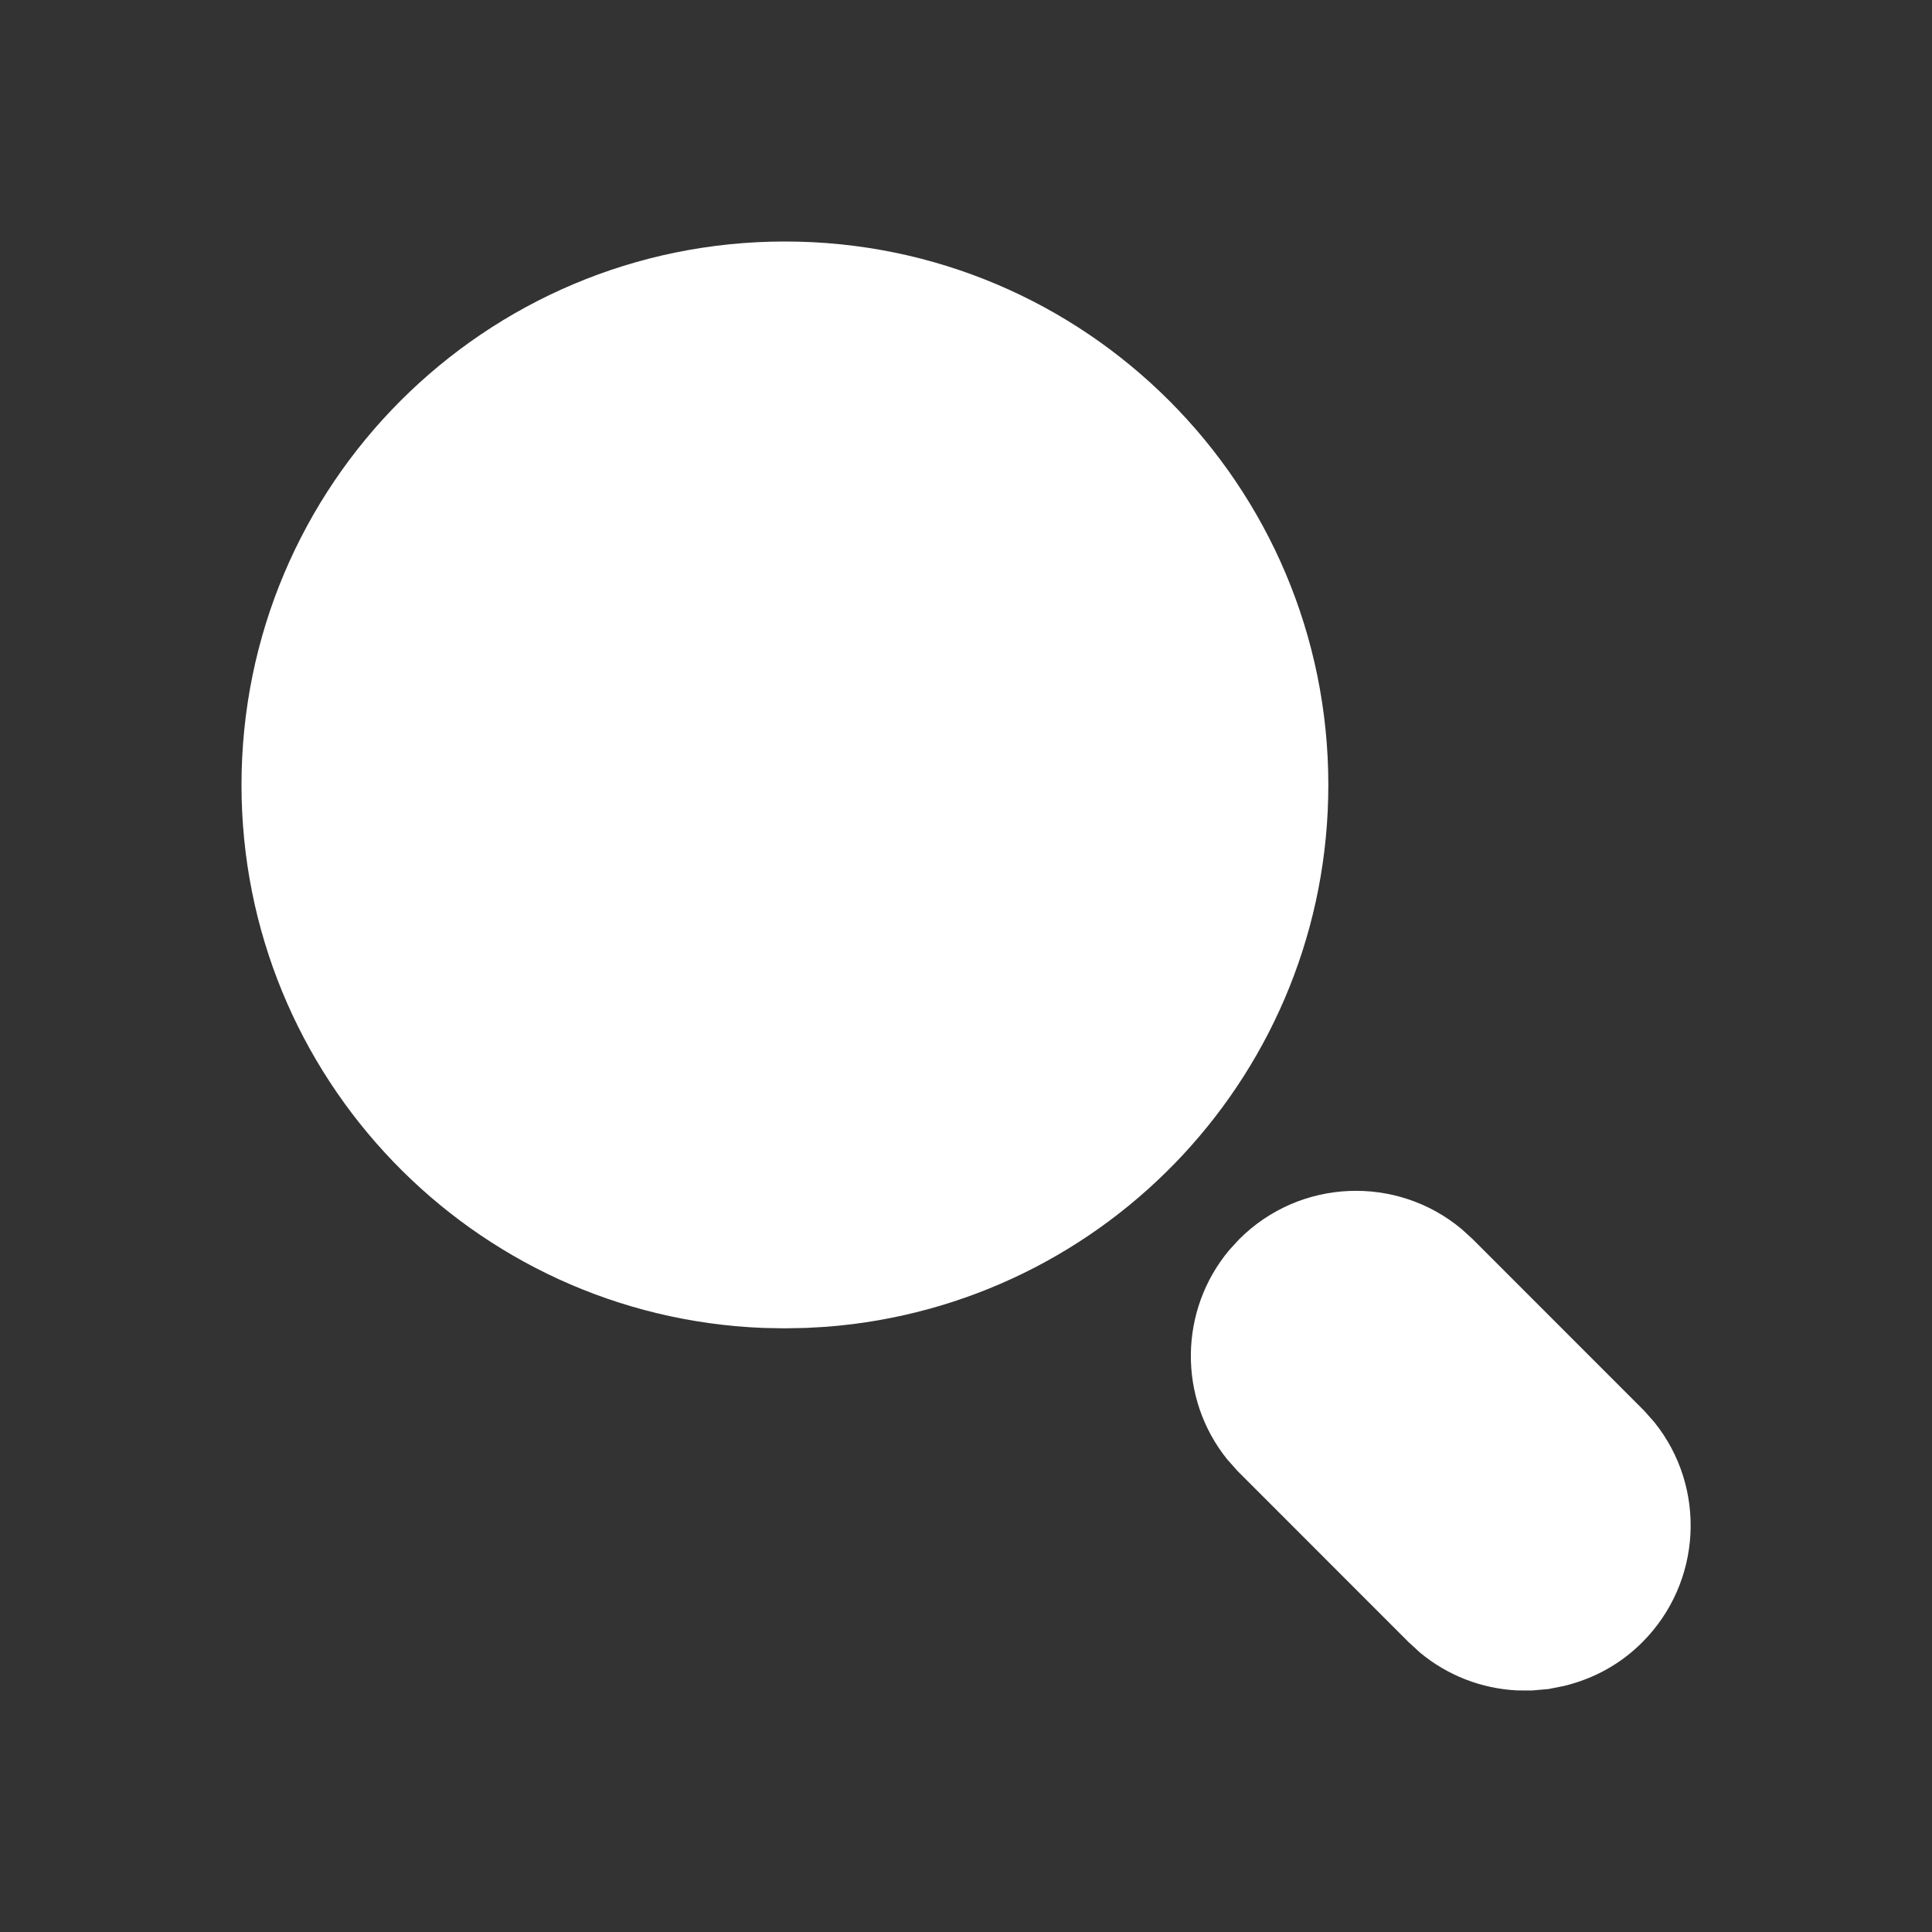 <svg xmlns="http://www.w3.org/2000/svg" xmlns:xlink="http://www.w3.org/1999/xlink" width="24" height="24" version="1.1" viewBox="0 0 24 24"><rect x="0" y="0" width="24" height="24" fill="#333333" stroke="none"/><title>Icon/Magnifying Glass/Filled</title><g id="Icon/Magnifying-Glass/Filled" fill="none" fill-rule="evenodd" stroke="none" stroke-width="1"><path id="Shape" fill="#FFF" d="M15.394,15.394 C16.151,14.637 17.351,14.595 18.157,15.268 L18.295,15.394 L20.422,17.522 L20.55,17.666 C21.204,18.478 21.143,19.659 20.401,20.401 C20.134,20.669 19.803,20.853 19.427,20.944 L19.235,20.982 L19.027,21 L18.846,20.999 C18.405,20.977 17.983,20.814 17.641,20.53 L17.5,20.401 L15.373,18.273 L15.245,18.129 C14.63,17.365 14.647,16.274 15.27,15.529 L15.394,15.394 Z M9.751,3 C13.479,3 16.501,6.022 16.501,9.751 C16.501,13.294 13.767,16.214 10.262,16.482 L10.011,16.496 L9.74,16.501 L9.48,16.496 C5.866,16.353 3,13.378 3,9.751 C3,6.022 6.022,3 9.751,3 Z"/></g></svg>